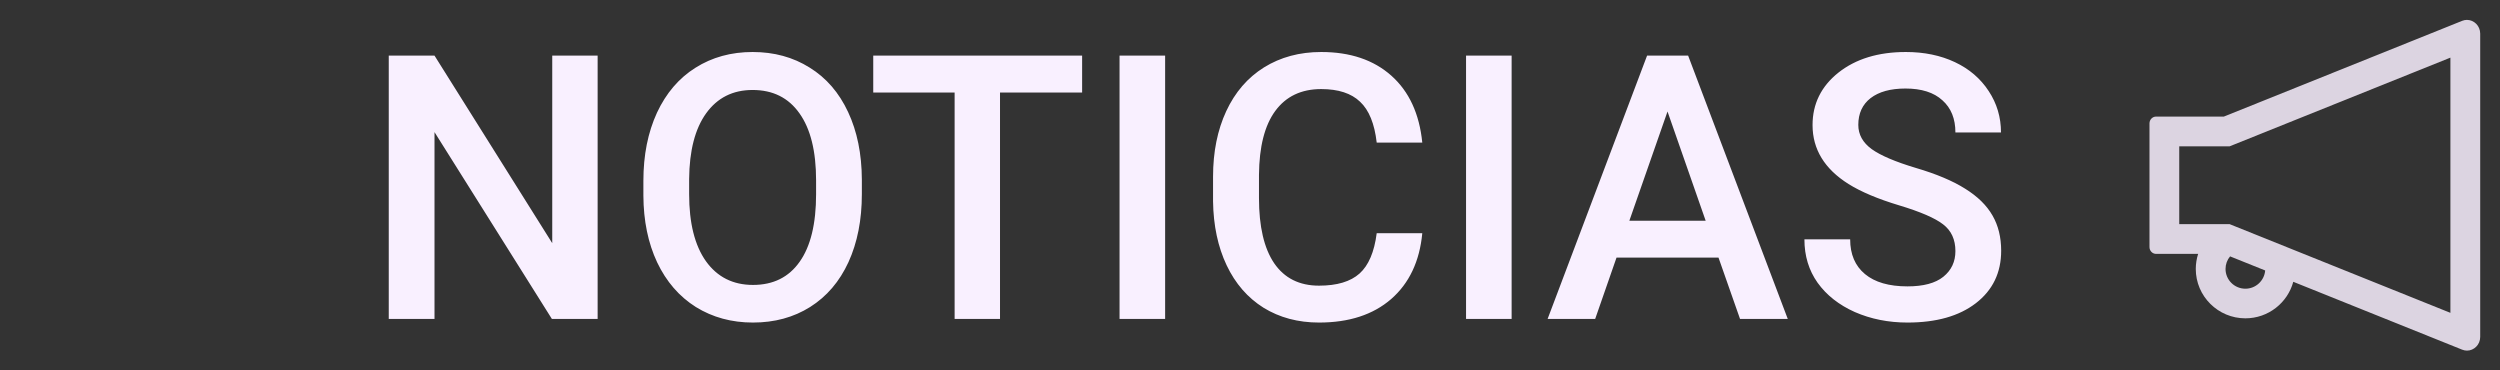 <svg width="243" height="36" viewBox="0 0 243 36" fill="none" xmlns="http://www.w3.org/2000/svg">
<rect x="0" y="0" width="243" height="36" fill="#333333" stroke="none"/>
<path d="M239.786 1.933C239.634 1.933 239.477 1.962 239.32 2.026L216.161 11.331H209.572C209.218 11.331 208.929 11.629 208.929 11.998V24.012C208.929 24.381 209.218 24.678 209.572 24.678H213.658C213.51 25.145 213.429 25.639 213.429 26.141C213.429 28.789 215.591 30.942 218.251 30.942C220.477 30.942 222.353 29.432 222.907 27.391L239.324 33.988C239.481 34.048 239.638 34.08 239.79 34.08C240.469 34.08 241.076 33.51 241.076 32.746V3.267C241.072 2.504 240.469 1.933 239.786 1.933ZM218.251 28.062C217.186 28.062 216.322 27.202 216.322 26.141C216.322 25.691 216.479 25.261 216.764 24.92L220.175 26.29C220.095 27.278 219.263 28.062 218.251 28.062V28.062ZM238.179 30.408L217.238 21.995L216.72 21.786H211.822V14.224H216.72L217.238 14.015L238.179 5.602V30.408V30.408Z" fill="#F9F0FF" fill-opacity="0.85"/>
<path d="M58.09 31H53.643L42.234 12.842V31H37.787V5.406H42.234L53.678 23.635V5.406H58.09V31ZM83.772 18.871C83.772 21.379 83.338 23.582 82.471 25.48C81.603 27.367 80.361 28.82 78.744 29.84C77.139 30.848 75.287 31.352 73.189 31.352C71.115 31.352 69.264 30.848 67.635 29.84C66.018 28.82 64.764 27.373 63.873 25.498C62.994 23.623 62.549 21.461 62.537 19.012V17.57C62.537 15.074 62.977 12.871 63.855 10.961C64.746 9.051 65.994 7.592 67.6 6.584C69.217 5.564 71.068 5.055 73.154 5.055C75.24 5.055 77.086 5.559 78.691 6.566C80.309 7.562 81.557 9.004 82.436 10.891C83.314 12.766 83.76 14.951 83.772 17.447V18.871ZM79.324 17.535C79.324 14.699 78.785 12.525 77.707 11.014C76.641 9.502 75.123 8.746 73.154 8.746C71.232 8.746 69.727 9.502 68.637 11.014C67.559 12.514 67.008 14.641 66.984 17.395V18.871C66.984 21.684 67.529 23.857 68.619 25.393C69.721 26.928 71.244 27.695 73.189 27.695C75.158 27.695 76.67 26.945 77.725 25.445C78.791 23.945 79.324 21.754 79.324 18.871V17.535ZM105.182 8.992H97.201V31H92.789V8.992H84.879V5.406H105.182V8.992ZM113.25 31H108.82V5.406H113.25V31ZM138.246 22.668C137.988 25.398 136.98 27.531 135.223 29.066C133.465 30.59 131.127 31.352 128.209 31.352C126.17 31.352 124.371 30.871 122.812 29.91C121.266 28.938 120.07 27.561 119.227 25.779C118.383 23.998 117.943 21.93 117.908 19.574V17.184C117.908 14.77 118.336 12.643 119.191 10.803C120.047 8.963 121.271 7.545 122.865 6.549C124.471 5.553 126.322 5.055 128.42 5.055C131.244 5.055 133.518 5.822 135.24 7.357C136.963 8.893 137.965 11.06 138.246 13.861H133.816C133.605 12.021 133.066 10.697 132.199 9.889C131.344 9.068 130.084 8.658 128.42 8.658C126.486 8.658 124.998 9.367 123.955 10.785C122.924 12.191 122.396 14.26 122.373 16.99V19.258C122.373 22.023 122.865 24.133 123.85 25.586C124.846 27.039 126.299 27.766 128.209 27.766C129.955 27.766 131.268 27.373 132.146 26.588C133.025 25.803 133.582 24.496 133.816 22.668H138.246ZM146.93 31H142.5V5.406H146.93V31ZM167.039 25.041H157.125L155.051 31H150.428L160.096 5.406H164.086L173.771 31H169.131L167.039 25.041ZM158.373 21.455H165.791L162.082 10.838L158.373 21.455ZM190.066 24.408C190.066 23.283 189.668 22.416 188.871 21.807C188.086 21.197 186.662 20.582 184.6 19.961C182.537 19.34 180.896 18.648 179.678 17.887C177.346 16.422 176.18 14.512 176.18 12.156C176.18 10.094 177.018 8.395 178.693 7.059C180.381 5.723 182.566 5.055 185.25 5.055C187.031 5.055 188.619 5.383 190.014 6.039C191.408 6.695 192.504 7.633 193.301 8.852C194.098 10.059 194.496 11.4 194.496 12.877H190.066C190.066 11.541 189.645 10.498 188.801 9.748C187.969 8.986 186.773 8.605 185.215 8.605C183.762 8.605 182.631 8.916 181.822 9.537C181.025 10.158 180.627 11.025 180.627 12.139C180.627 13.076 181.061 13.861 181.928 14.494C182.795 15.115 184.225 15.725 186.217 16.322C188.209 16.908 189.809 17.582 191.016 18.344C192.223 19.094 193.107 19.961 193.67 20.945C194.232 21.918 194.514 23.061 194.514 24.373C194.514 26.506 193.693 28.205 192.053 29.471C190.424 30.725 188.209 31.352 185.408 31.352C183.557 31.352 181.852 31.012 180.293 30.332C178.746 29.641 177.539 28.691 176.672 27.484C175.816 26.277 175.389 24.871 175.389 23.266H179.836C179.836 24.719 180.316 25.844 181.277 26.641C182.238 27.438 183.615 27.836 185.408 27.836C186.955 27.836 188.115 27.525 188.889 26.904C189.674 26.271 190.066 25.439 190.066 24.408Z" fill="#F9F0FF"/>
</svg>
